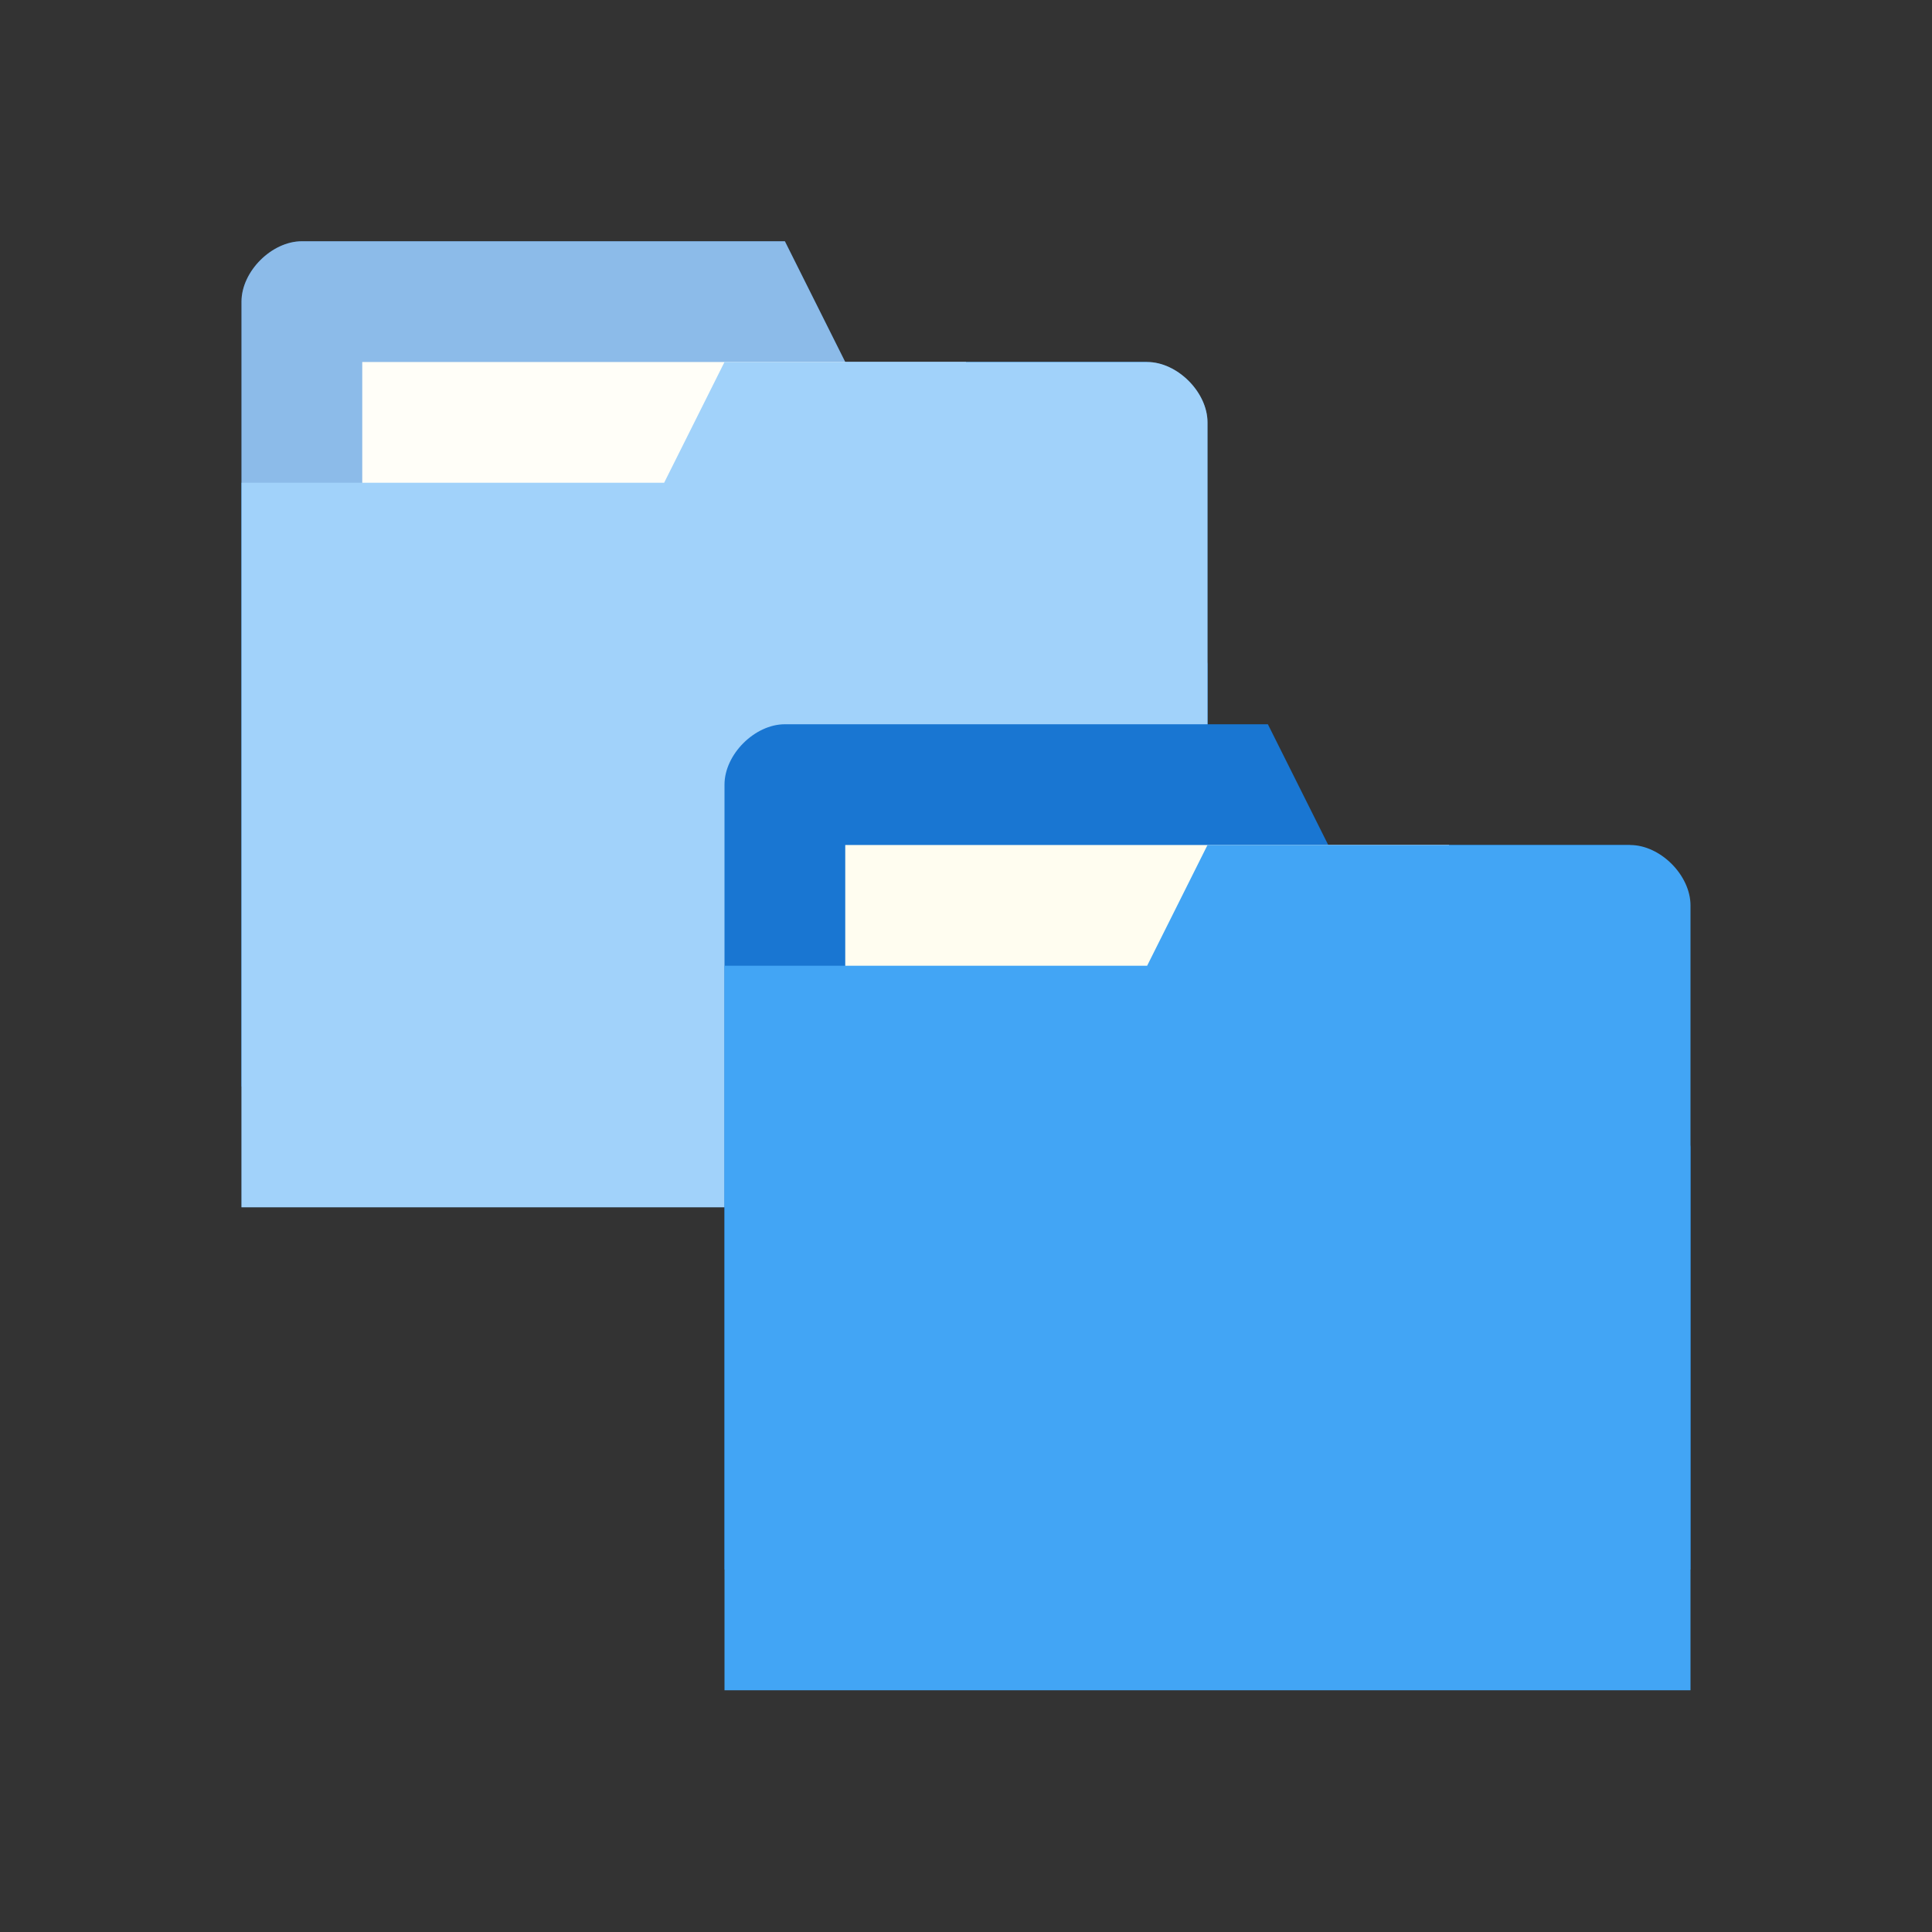 <?xml version="1.0" encoding="UTF-8" standalone="no"?>
<svg
   xmlns:dc="http://purl.org/dc/elements/1.1/"
   xmlns:cc="http://creativecommons.org/ns#"
   xmlns:rdf="http://www.w3.org/1999/02/22-rdf-syntax-ns#"
   xmlns:svg="http://www.w3.org/2000/svg"
   xmlns="http://www.w3.org/2000/svg"
   xmlns:sodipodi="http://sodipodi.sourceforge.net/DTD/sodipodi-0.dtd"
   xmlns:inkscape="http://www.inkscape.org/namespaces/inkscape"
   viewBox="0 0 16 16"
   id="svg2"
   version="1.1"
   inkscape:version="0.91 r13725"
   sodipodi:docname="blue-folder-move.svg">
  <rect x="0" y="0" width="16" height="16" fill="#333333" stroke="none"/>
  <defs
     id="defs22" />
  <sodipodi:namedview
     pagecolor="#ffffff"
     bordercolor="#666666"
     borderopacity="1"
     objecttolerance="10"
     gridtolerance="10"
     guidetolerance="10"
     inkscape:pageopacity="0"
     inkscape:pageshadow="2"
     inkscape:window-width="722"
     inkscape:window-height="480"
     id="namedview20"
     showgrid="false"
     inkscape:zoom="14.75"
     inkscape:cx="8"
     inkscape:cy="8"
     inkscape:window-x="10"
     inkscape:window-y="34"
     inkscape:window-maximized="0"
     inkscape:current-layer="svg2" />
  <path
     d="m 2,2.498 0,6.5 8,0 0,-3.5 -0.5,-2.5 -2.5,0 -0.5,-1 -4,0 c -0.25,0 -0.5,0.25 -0.5,0.5 z"
     style="fill:#1976d2;fill-opacity:1;stroke:none"
     id="path8"
     inkscape:connector-curvature="0" />
  <rect
     width="5"
     height="2"
     x="3"
     y="2.998"
     style="fill:#fffdf0;fill-opacity:1;stroke:none"
     id="rect10" />
  <path
     d="m 10,3.498 0,6.5 -8,0 0,-6 3.5,0 0.5,-1 3.5,0 c 0.25,0 0.5,0.25 0.5,0.5 z"
     style="fill:#42a5f5;fill-opacity:1;stroke:none"
     id="path12"
     inkscape:connector-curvature="0" />
  <path
     style="fill:#ffffff;fill-opacity:1;stroke:none;opacity:0.5"
     d="M 2.5 1.998 C 2.25 1.998 2 2.248 2 2.498 L 2 3.998 L 2 8.998 L 2 9.998 L 10 9.998 L 10 8.998 L 10 5.498 L 10 3.498 C 10 3.248 9.75 2.998 9.5 2.998 L 8 2.998 L 7 2.998 L 6.5 1.998 L 2.5 1.998 z "
     id="path4161" />
  <path
     inkscape:connector-curvature="0"
     id="path14"
     style="fill:#1976d2;fill-opacity:1;stroke:none"
     d="m 6,6.498 0,6.5 8,0 0,-3.5 -0.5,-2.5 -2.5,0 -0.5,-1 -4,0 c -0.25,0 -0.5,0.25 -0.5,0.5 z" />
  <rect
     id="rect16"
     style="fill:#fffdf0;fill-opacity:1;stroke:none"
     y="6.998"
     x="7"
     height="2"
     width="5" />
  <path
     inkscape:connector-curvature="0"
     id="path18"
     style="fill:#42a5f5;fill-opacity:1;stroke:none"
     d="m 14,7.498 0,6.5 -8,0 0,-6 3.5,0 0.5,-1 3.5,0 c 0.25,0 0.5,0.25 0.5,0.5 z" />
</svg>
